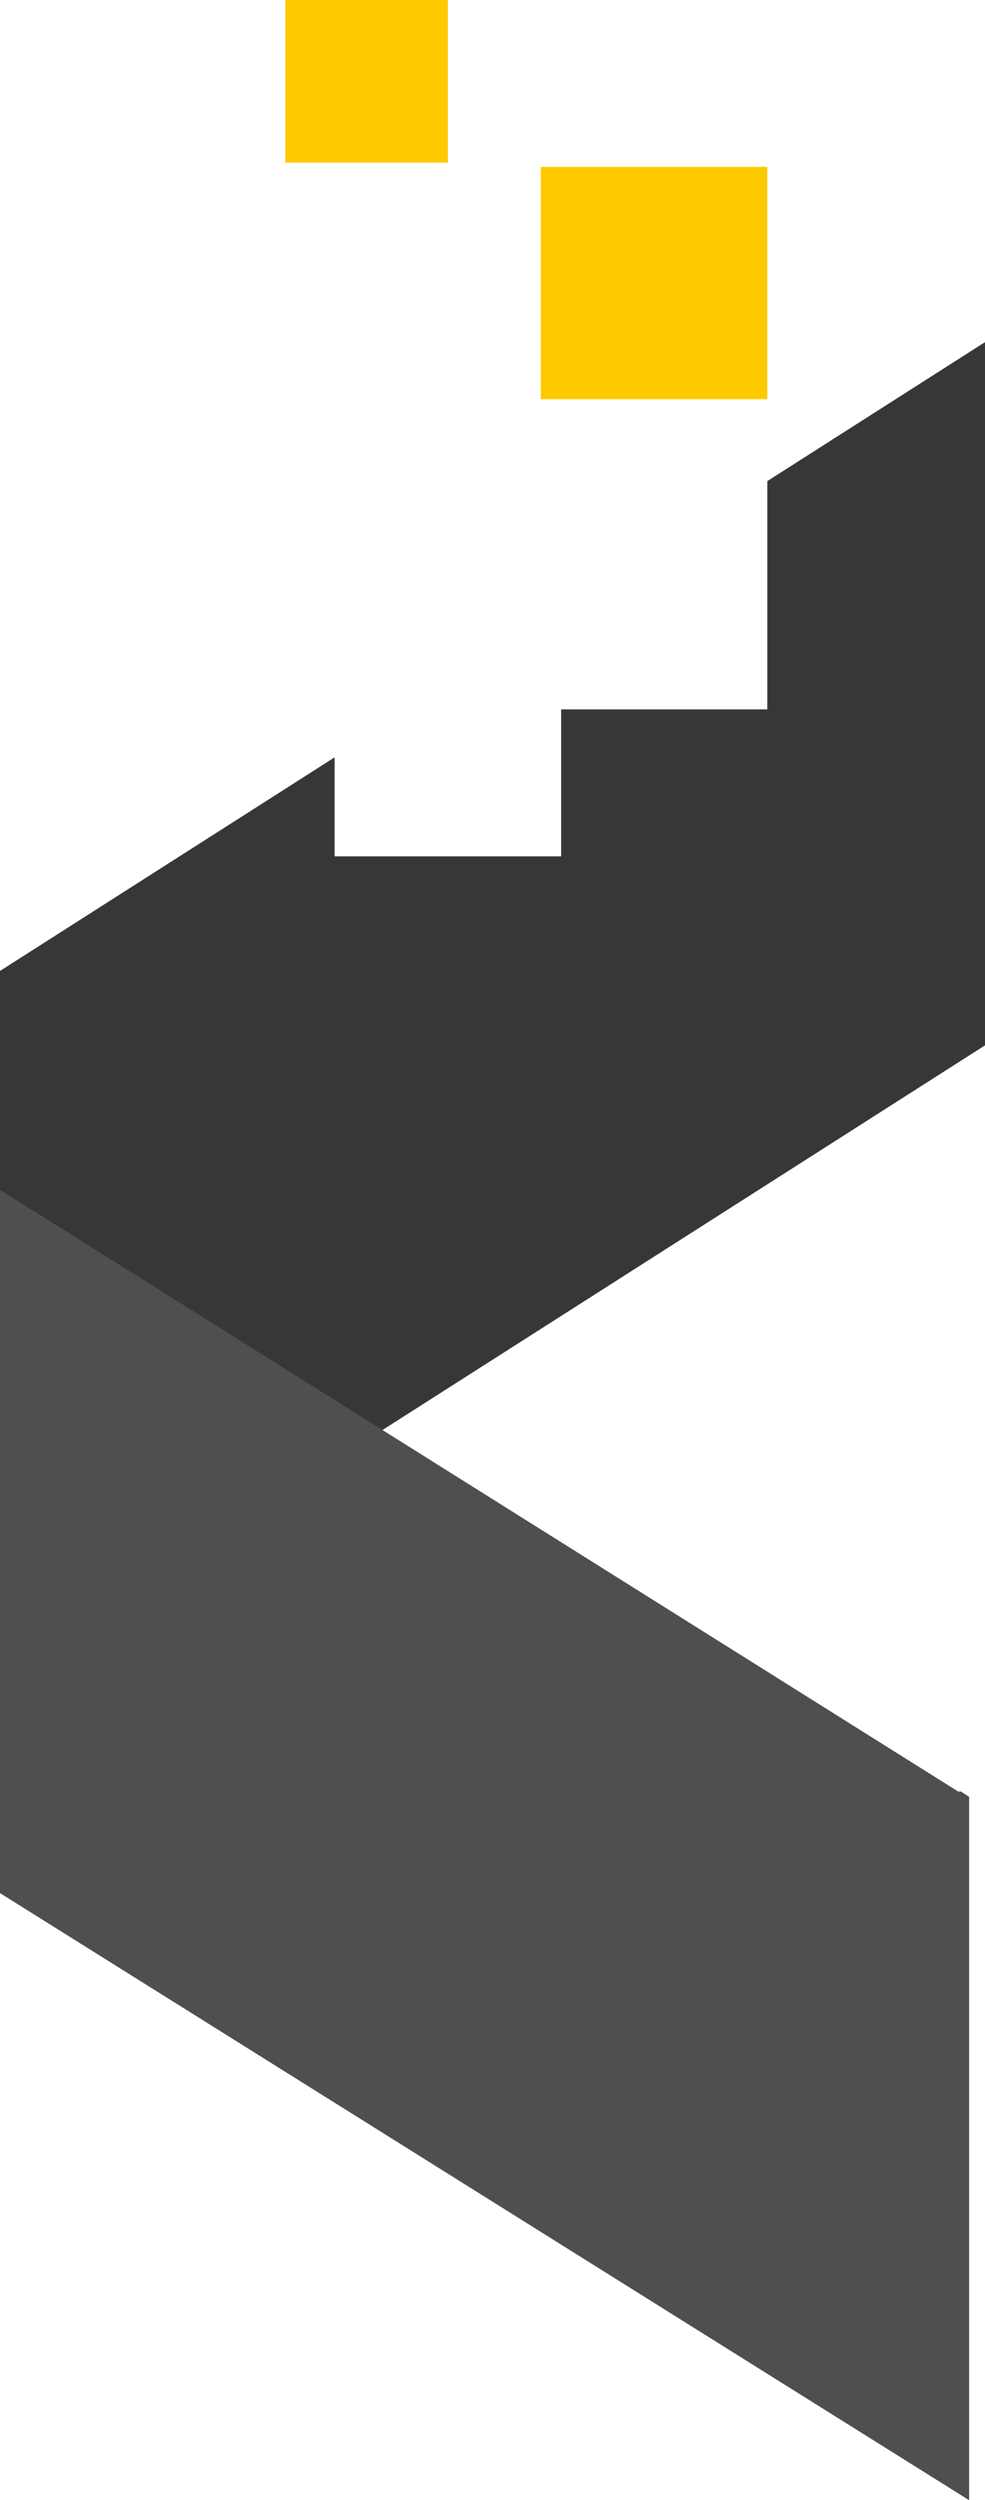 <svg version="1.1" id="图层_1" x="0px" y="0px" width="64.867px" height="164.641px" viewBox="0 0 64.867 164.641" enable-background="new 0 0 64.867 164.641" xml:space="preserve" xmlns="http://www.w3.org/2000/svg" xmlns:xlink="http://www.w3.org/1999/xlink" xmlns:xml="http://www.w3.org/XML/1998/namespace">
  <polygon fill="#FDCA00" points="50.531,10.99 50.531,26.289 35.615,26.289 35.615,10.99 " class="color c1"/>
  <polygon fill="#FDCA00" points="29.495,0 29.495,10.709 18.786,10.709 18.786,0 " class="color c1"/>
  <polygon fill="#373739" points="50.531,31.682 50.531,46.715 36.953,46.715 36.953,56.392 22.036,56.392 22.036,49.873 0,63.94 
	0,110.25 64.867,68.841 64.867,22.531 " class="color c2"/>
  <polygon fill="#4F4F51" points="63.564,164.498 63.564,164.492 63.564,164.498 63.564,164.486 0,124.667 0,78.354 63.103,117.978 
	63.304,117.972 63.304,117.99 63.824,118.331 63.824,164.641 " class="color c3"/>
</svg>